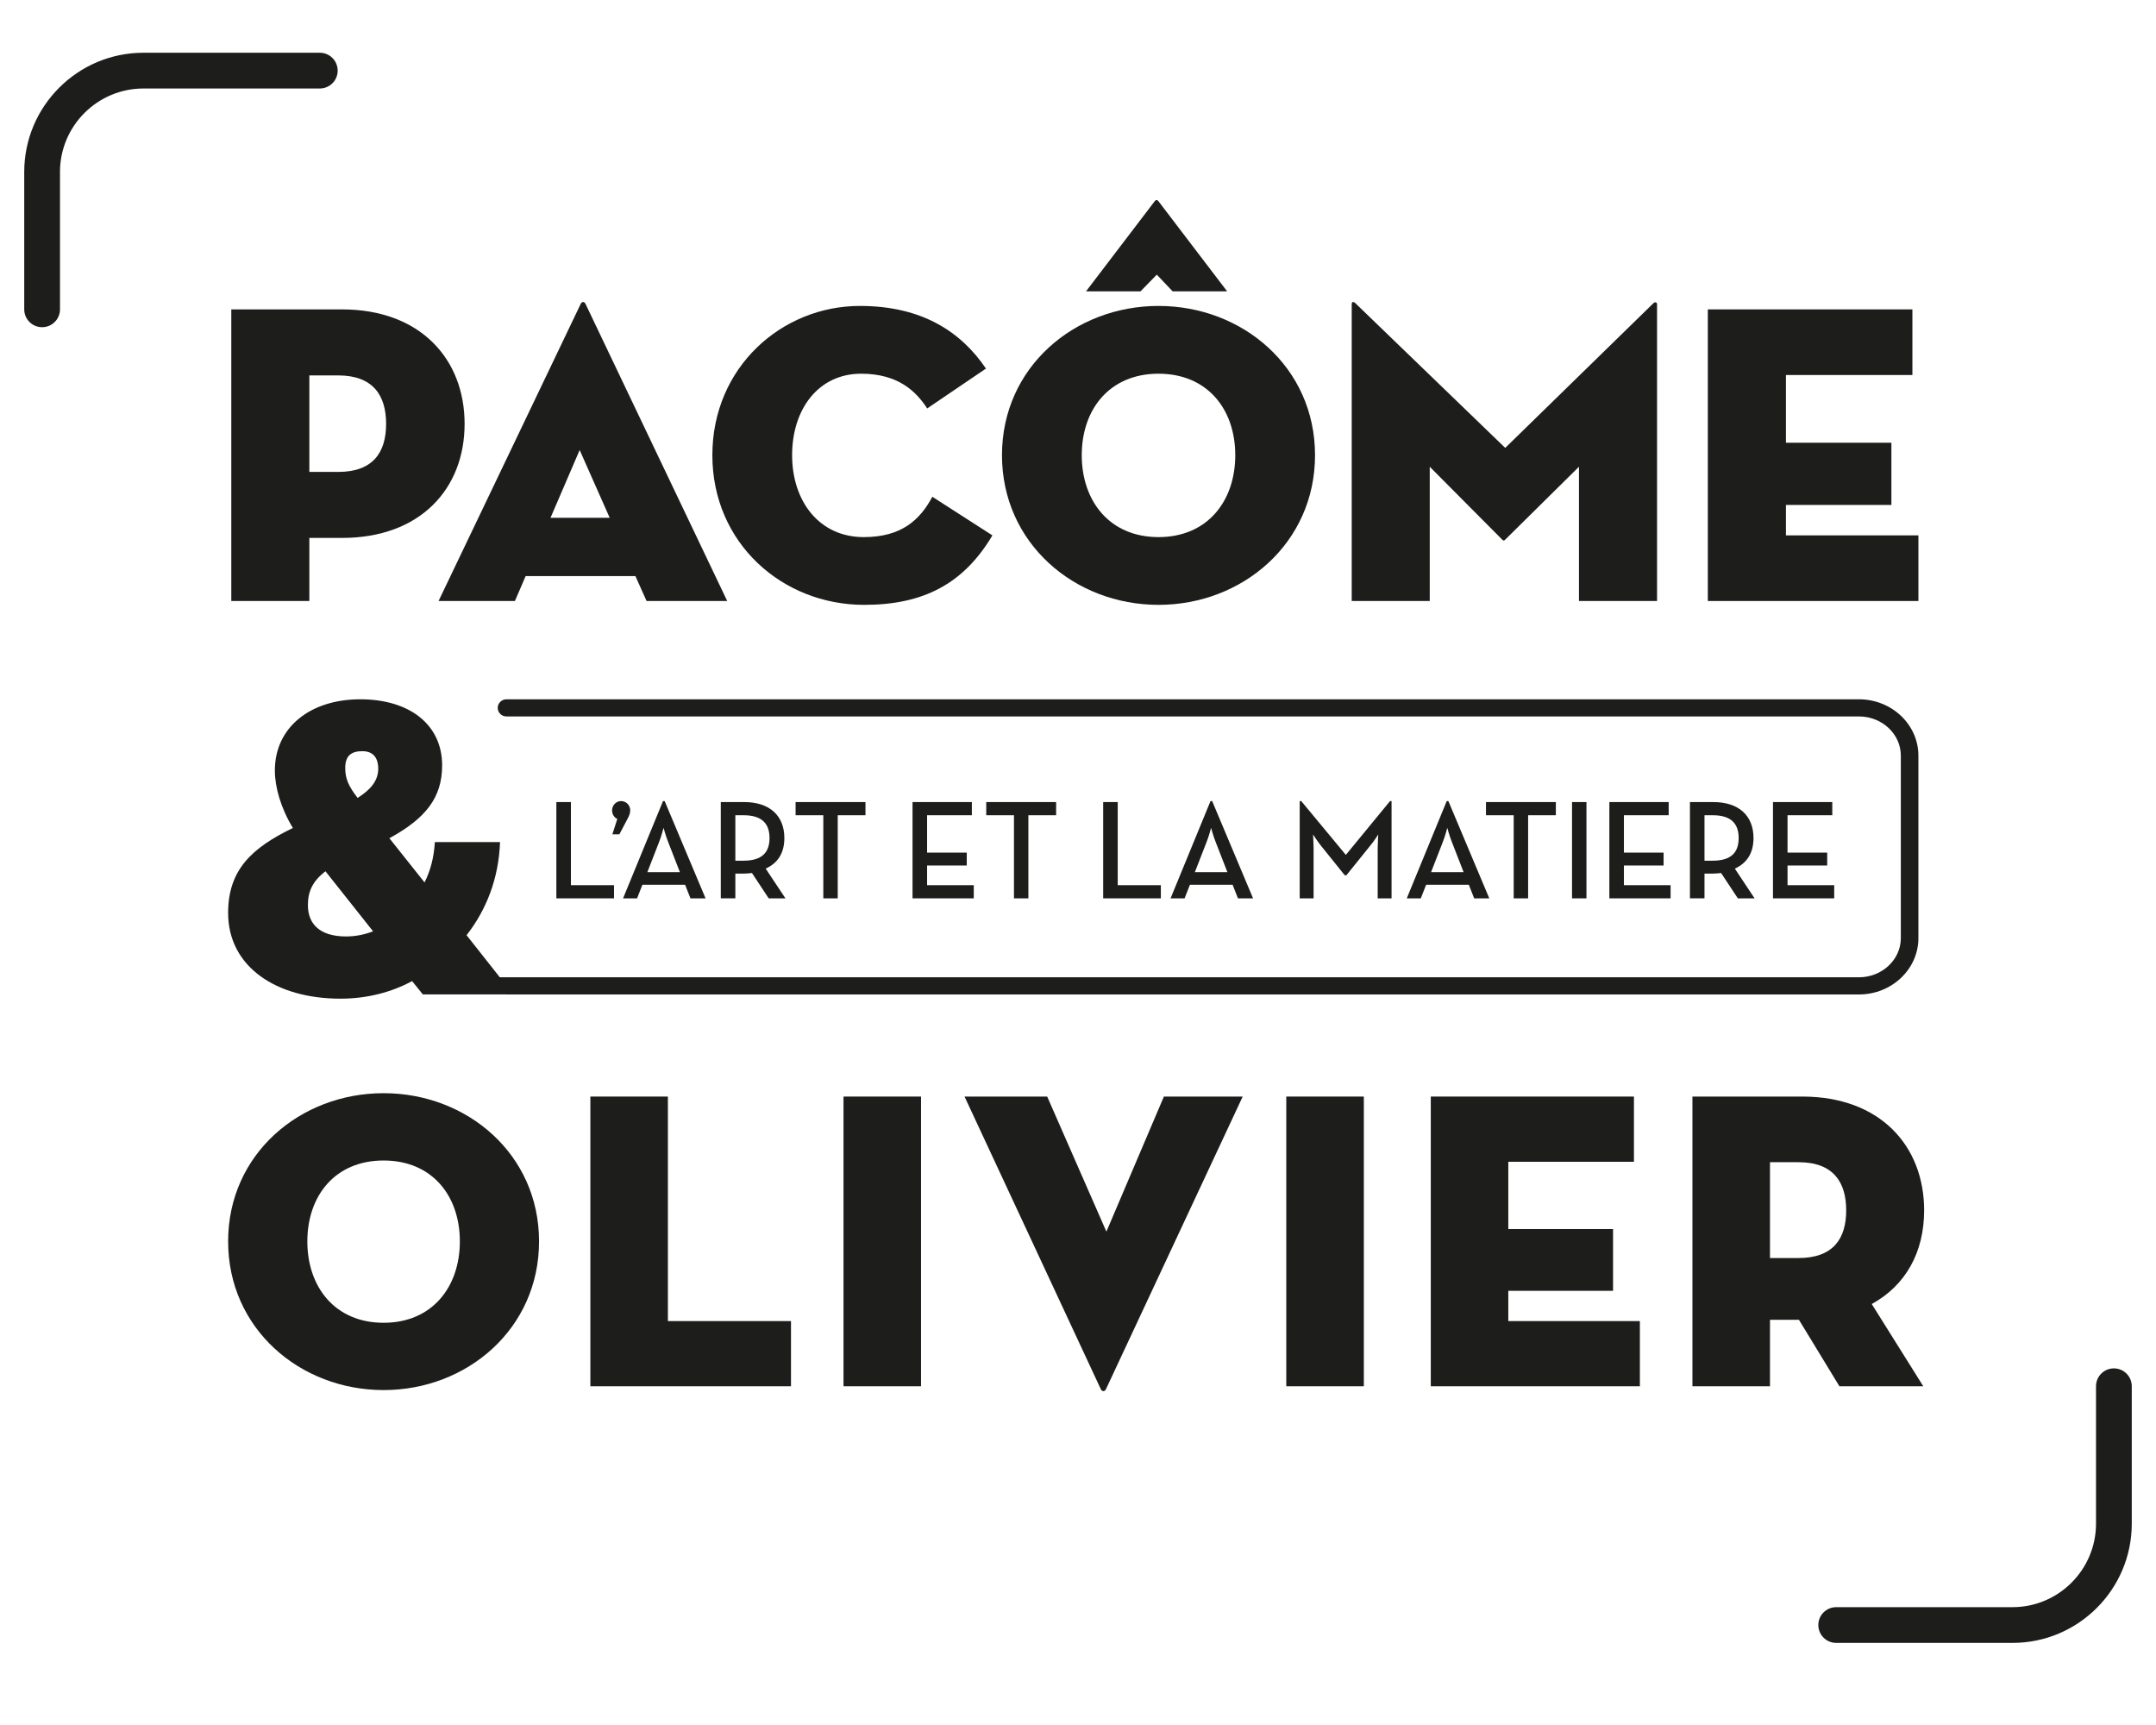 <?xml version="1.0" encoding="utf-8"?>
<!-- Generator: Adobe Illustrator 16.0.4, SVG Export Plug-In . SVG Version: 6.00 Build 0)  -->
<!DOCTYPE svg PUBLIC "-//W3C//DTD SVG 1.1//EN" "http://www.w3.org/Graphics/SVG/1.1/DTD/svg11.dtd">
<svg version="1.1" id="Calque_1" xmlns="http://www.w3.org/2000/svg" xmlns:xlink="http://www.w3.org/1999/xlink" x="0px" y="0px"
	 width="7086.609px" height="5669.289px" viewBox="0 0 7086.609 5669.289" enable-background="new 0 0 7086.609 5669.289"
	 xml:space="preserve">
<g>
	<path fill="#1D1D1B" d="M1016.809,1975.223H760.24v-958.414h363.721c257.939,0,403.155,163.422,403.155,376.266
		c0,212.891-145.216,374.852-403.155,374.852h-107.151V1975.223z M1111.262,1551.02c115.544,0,157.853-64.883,157.853-157.945
		c0-92.992-42.309-159.289-157.853-159.289h-94.453v317.234H1111.262z"/>
	<path fill="#1D1D1B" d="M1692.456,1975.223h-250.936l466.649-975.297c4.223-9.82,12.616-9.82,16.921,0l465.207,975.297h-265.066
		l-36.654-81.789H1727.73L1692.456,1975.223z M1905.327,1479.074l-95.863,222.711h194.59L1905.327,1479.074z"/>
	<path fill="#1D1D1B" d="M2840.479,1987.887c-269.268,0-498.998-203-498.998-491.945c0-288.922,228.298-490.461,484.786-490.461
		c207.288,0,334.183,87.43,414.505,205.828l-193.169,131.039c-36.612-56.383-95.801-114.148-217.031-114.148
		c-140.942,0-226.98,116.93-226.98,267.742c0,150.961,88.798,269.289,235.374,269.289c124.124,0,184.764-56.461,225.621-132.57
		l197.36,126.891C3167.431,1918.832,3034.914,1987.887,2840.479,1987.887"/>
	<path fill="#1D1D1B" d="M3293.44,1495.949c0-288.914,238.217-490.477,514.541-490.477c276.199,0,514.436,201.562,514.436,490.477
		c0,288.93-238.236,491.922-514.436,491.922C3531.657,1987.871,3293.44,1784.879,3293.44,1495.949 M4060.244,1495.949
		c0-150.828-91.537-267.766-252.264-267.766c-160.686,0-252.348,116.938-252.348,267.766c0,150.961,91.662,269.266,252.348,269.266
		C3968.707,1765.215,4060.244,1646.91,4060.244,1495.949 M3795.209,661.605c4.285-5.672,8.424-5.672,12.771,0l225.506,295.922
		h-179.119l-52.053-54.883l-53.555,54.883h-179.078L3795.209,661.605z"/>
	<path fill="#1D1D1B" d="M4442.996,999.926c0-8.508,5.48-9.836,12.607-2.828l491.984,474.922l486.465-474.922
		c5.416-5.68,12.523-4.273,12.523,2.828v975.289h-256.611v-441.211l-241.039,238.156c-5.479,5.734-7.002,5.734-12.605,0
		l-236.836-238.156v441.211h-256.488V999.926z"/>
	<polygon fill="#1D1D1B" points="5613.543,1016.809 6285.904,1016.809 6285.904,1232.48 5870.215,1232.48 5870.215,1455.066 
		6216.861,1455.066 6216.861,1659.52 5870.215,1659.52 5870.215,1759.551 6305.639,1759.551 6305.639,1975.207 5613.543,1975.207 	
		"/>
	<path fill="#1D1D1B" d="M1395.474,2900.16c19.794-39.508,30.969-83.227,33.832-132.555h214.282
		c-4.305,119.844-45.1,222.836-110.014,305.953l153.63,194.547h-297.446l-35.202-43.672
		c-67.644,36.562-148.028,57.719-235.405,57.719c-212.85,0-369.333-105.773-369.333-281.883
		c0-142.375,78.973-214.188,212.85-279.094c-39.466-64.969-59.209-133.961-59.209-188.945
		c0-142.398,117.059-233.992,280.545-233.992c162.138,0,269.248,83.102,269.248,217.164c0,106.977-54.966,174.711-173.384,239.484
		L1395.474,2900.16z M1069.808,2863.559c-42.309,32.32-57.768,66.227-57.768,111.312c0,62.078,39.507,102.828,125.432,102.828
		c29.62,0,59.229-5.547,88.798-16.875L1069.808,2863.559z M1243.192,2526.551c0-38.039-18.332-57.766-52.144-57.766
		c-33.791,0-56.335,12.719-56.335,54.984c0,35.352,11.195,60.625,40.774,98.609
		C1217.856,2595.621,1243.192,2566.121,1243.192,2526.551"/>
	<path fill="#1D1D1B" d="M749.828,4079.957c0-286.977,236.568-487.148,511.048-487.148c274.346,0,510.935,200.172,510.935,487.148
		c0,287.055-236.589,488.586-510.935,488.586C986.396,4568.543,749.828,4367.012,749.828,4079.957 M1511.492,4079.957
		c0-149.812-91.074-265.922-250.617-265.922c-159.697,0-250.668,116.109-250.668,265.922c0,149.828,90.971,267.406,250.668,267.406
		C1420.418,4347.363,1511.492,4229.785,1511.492,4079.957"/>
	<polygon fill="#1D1D1B" points="1940.478,3603.918 2195.316,3603.918 2195.316,4341.801 2599.914,4341.801 2599.914,4556.02 
		1940.478,4556.02 	"/>
	<rect x="2772.557" y="3603.918" fill="#1D1D1B" width="254.756" height="952.102"/>
	<path fill="#1D1D1B" d="M3635.1,4565.785c-4.098,8.32-12.523,8.32-16.725,0l-448.018-961.867h271.667l194.601,443.867
		l189.008-443.867h259L3635.1,4565.785z"/>
	<rect x="4227.912" y="3603.918" fill="#1D1D1B" width="254.922" height="952.102"/>
	<polygon fill="#1D1D1B" points="4702.883,3603.918 5370.65,3603.918 5370.65,3818.254 4957.66,3818.254 4957.66,4039.316 
		5301.977,4039.316 5301.977,4242.309 4957.66,4242.309 4957.66,4341.801 5390.178,4341.801 5390.178,4556.02 4702.883,4556.02 	"/>
	<path fill="#1D1D1B" d="M6321.684,4556.02h-275.643l-133.043-218.445h-95.205v218.445h-254.9v-952.125h361.248
		c256.18,0,400.324,162.562,400.324,374c0,137.102-60.168,246.352-172.199,307.836L6321.684,4556.02z M5911.473,4134.582
		c114.793,0,156.834-64.391,156.834-156.688c0-92.422-42.041-158.258-156.834-158.258h-93.68v314.945H5911.473z"/>
	<path fill="#1D1D1B" d="M1583.75,3211.91h4526.434c75.861,0,137.678-57.773,137.678-128.656v-599.852
		c0-71-61.816-128.773-137.678-128.773H1664.834c-15.922,0-28.858-12.555-28.858-28.172c0-15.547,12.936-28.219,28.858-28.219
		h4445.349c107.811,0,195.434,83.102,195.434,185.164v599.852c0,101.945-87.623,185.094-195.434,185.094H1664.834"/>
	<path fill="#1D1D1B" d="M138.426,1075.348c-32.473,0-58.777-26.219-58.777-58.727V565.145
		c0-216.094,175.805-391.812,391.94-391.812h579.506c32.503,0,58.807,26.32,58.807,58.781c0,32.508-26.304,58.719-58.807,58.719
		H471.589c-151.303,0-274.417,123.102-274.417,274.312v451.477C197.171,1049.129,170.909,1075.348,138.426,1075.348"/>
	<path fill="#1D1D1B" d="M6615.104,5399.449h-579.629c-32.402,0-58.787-26.266-58.787-58.789c0-32.445,26.385-58.664,58.787-58.664
		h579.629c151.211,0,274.324-123.219,274.324-274.43V4556.02c0-32.523,26.264-58.789,58.725-58.789
		c32.566,0,58.809,26.266,58.809,58.789v451.547C7006.961,5223.723,6831.074,5399.449,6615.104,5399.449"/>
	<polygon fill="#1D1D1B" points="1828.712,2636.012 1876.551,2636.012 1876.551,2909.207 2018.225,2909.207 2018.225,2952.48 
		1828.712,2952.48 	"/>
	<path fill="#1D1D1B" d="M2029.018,2691.402c-9.032-3.734-17.148-14.422-17.148-27.922c0-17.695,13.986-30.711,29.342-30.711
		c16.241,0,30.228,13.016,30.228,30.25c0,10.242-3.615,18.617-9.475,29.32l-26.18,49.797h-23.029L2029.018,2691.402z"/>
	<path fill="#1D1D1B" d="M2179.271,2632.77h5.397l134.464,319.711H2269.5l-17.591-44.68h-140.324l-17.611,44.68h-46.006
		L2179.271,2632.77z M2234.762,2866.379l-38.343-98.641c-7.683-18.625-15.356-47.016-15.356-47.016s-7.219,28.391-14.892,47.016
		l-38.343,98.641H2234.762z"/>
	<path fill="#1D1D1B" d="M2581.695,2952.48h-55.028l-55.048-83.297c-8.59,0.922-17.148,1.875-25.737,1.875h-28.879v81.422h-47.808
		v-316.469h76.687c84.833,0,132.229,45.625,132.229,118.219c0,48.875-21.216,82.367-61.382,100.516L2581.695,2952.48z
		 M2444.09,2828.699c60.918,0,85.276-27.469,85.276-74.469c0-47.477-25.264-74.93-85.276-74.93h-27.087v149.398H2444.09z"/>
	<polygon fill="#1D1D1B" points="2706.2,2679.309 2615.064,2679.309 2615.064,2636.02 2844.732,2636.02 2844.732,2679.309 
		2753.575,2679.309 2753.575,2952.504 2706.2,2952.504 	"/>
	<polygon fill="#1D1D1B" points="2999.434,2636.012 3194.374,2636.012 3194.374,2679.301 3047.273,2679.301 3047.273,2802.168 
		3177.668,2802.168 3177.668,2844.527 3047.273,2844.527 3047.273,2909.207 3200.677,2909.207 3200.677,2952.48 2999.434,2952.48 	
		"/>
	<polygon fill="#1D1D1B" points="3332.833,2679.309 3241.698,2679.309 3241.698,2636.02 3471.366,2636.02 3471.366,2679.309 
		3380.209,2679.309 3380.209,2952.504 3332.833,2952.504 	"/>
	<polygon fill="#1D1D1B" points="3626.057,2636.012 3673.887,2636.012 3673.887,2909.207 3815.58,2909.207 3815.58,2952.48 
		3626.057,2952.48 	"/>
	<path fill="#1D1D1B" d="M3978.861,2632.77h5.418l134.463,319.711h-49.641l-17.592-44.68h-140.334l-17.59,44.68h-46.037
		L3978.861,2632.77z M4034.352,2866.379l-38.354-98.641c-7.662-18.625-15.324-47.016-15.324-47.016s-7.23,28.391-14.893,47.016
		l-38.354,98.641H4034.352z"/>
	<path fill="#1D1D1B" d="M4272.074,2632.754h4.965l146.637,176.852l145.32-176.852h4.963v319.727h-45.582v-164.273
		c0-17.688,1.812-45.617,1.812-45.617s-14.893,23.742-27.541,38.172l-77.16,95.875h-5.396l-77.16-95.875
		c-11.74-14.43-27.086-38.172-27.086-38.172s1.812,27.93,1.812,45.617v164.273h-45.584V2632.754z"/>
	<path fill="#1D1D1B" d="M4755.283,2632.77h5.418l134.465,319.711h-49.662l-17.592-44.68H4687.6l-17.592,44.68h-46.037
		L4755.283,2632.77z M4810.775,2866.379l-38.354-98.641c-7.662-18.625-15.324-47.016-15.324-47.016s-7.23,28.391-14.893,47.016
		l-38.354,98.641H4810.775z"/>
	<polygon fill="#1D1D1B" points="4975.436,2679.309 4884.289,2679.309 4884.289,2636.02 5113.959,2636.02 5113.959,2679.309 
		5022.812,2679.309 5022.812,2952.504 4975.436,2952.504 	"/>
	<rect x="5167.162" y="2636.02" fill="#1D1D1B" width="47.377" height="316.461"/>
	<polygon fill="#1D1D1B" points="5289.865,2636.012 5484.805,2636.012 5484.805,2679.301 5337.693,2679.301 5337.693,2802.168 
		5468.1,2802.168 5468.1,2844.527 5337.693,2844.527 5337.693,2909.207 5491.109,2909.207 5491.109,2952.48 5289.865,2952.48 	"/>
	<path fill="#1D1D1B" d="M5767.205,2952.48h-55.018l-55.059-83.297c-8.59,0.922-17.137,1.875-25.727,1.875h-28.879v81.422h-47.828
		v-316.469h76.707c84.844,0,132.219,45.625,132.219,118.219c0,48.875-21.217,82.367-61.361,100.516L5767.205,2952.48z
		 M5629.609,2828.699c60.908,0,85.277-27.469,85.277-74.469c0-47.477-25.275-74.93-85.277-74.93h-27.086v149.398H5629.609z"/>
	<polygon fill="#1D1D1B" points="5827.639,2636.012 6022.58,2636.012 6022.58,2679.301 5875.469,2679.301 5875.469,2802.168 
		6005.875,2802.168 6005.875,2844.527 5875.469,2844.527 5875.469,2909.207 6028.883,2909.207 6028.883,2952.48 5827.639,2952.48 	
		"/>
</g>
</svg>
